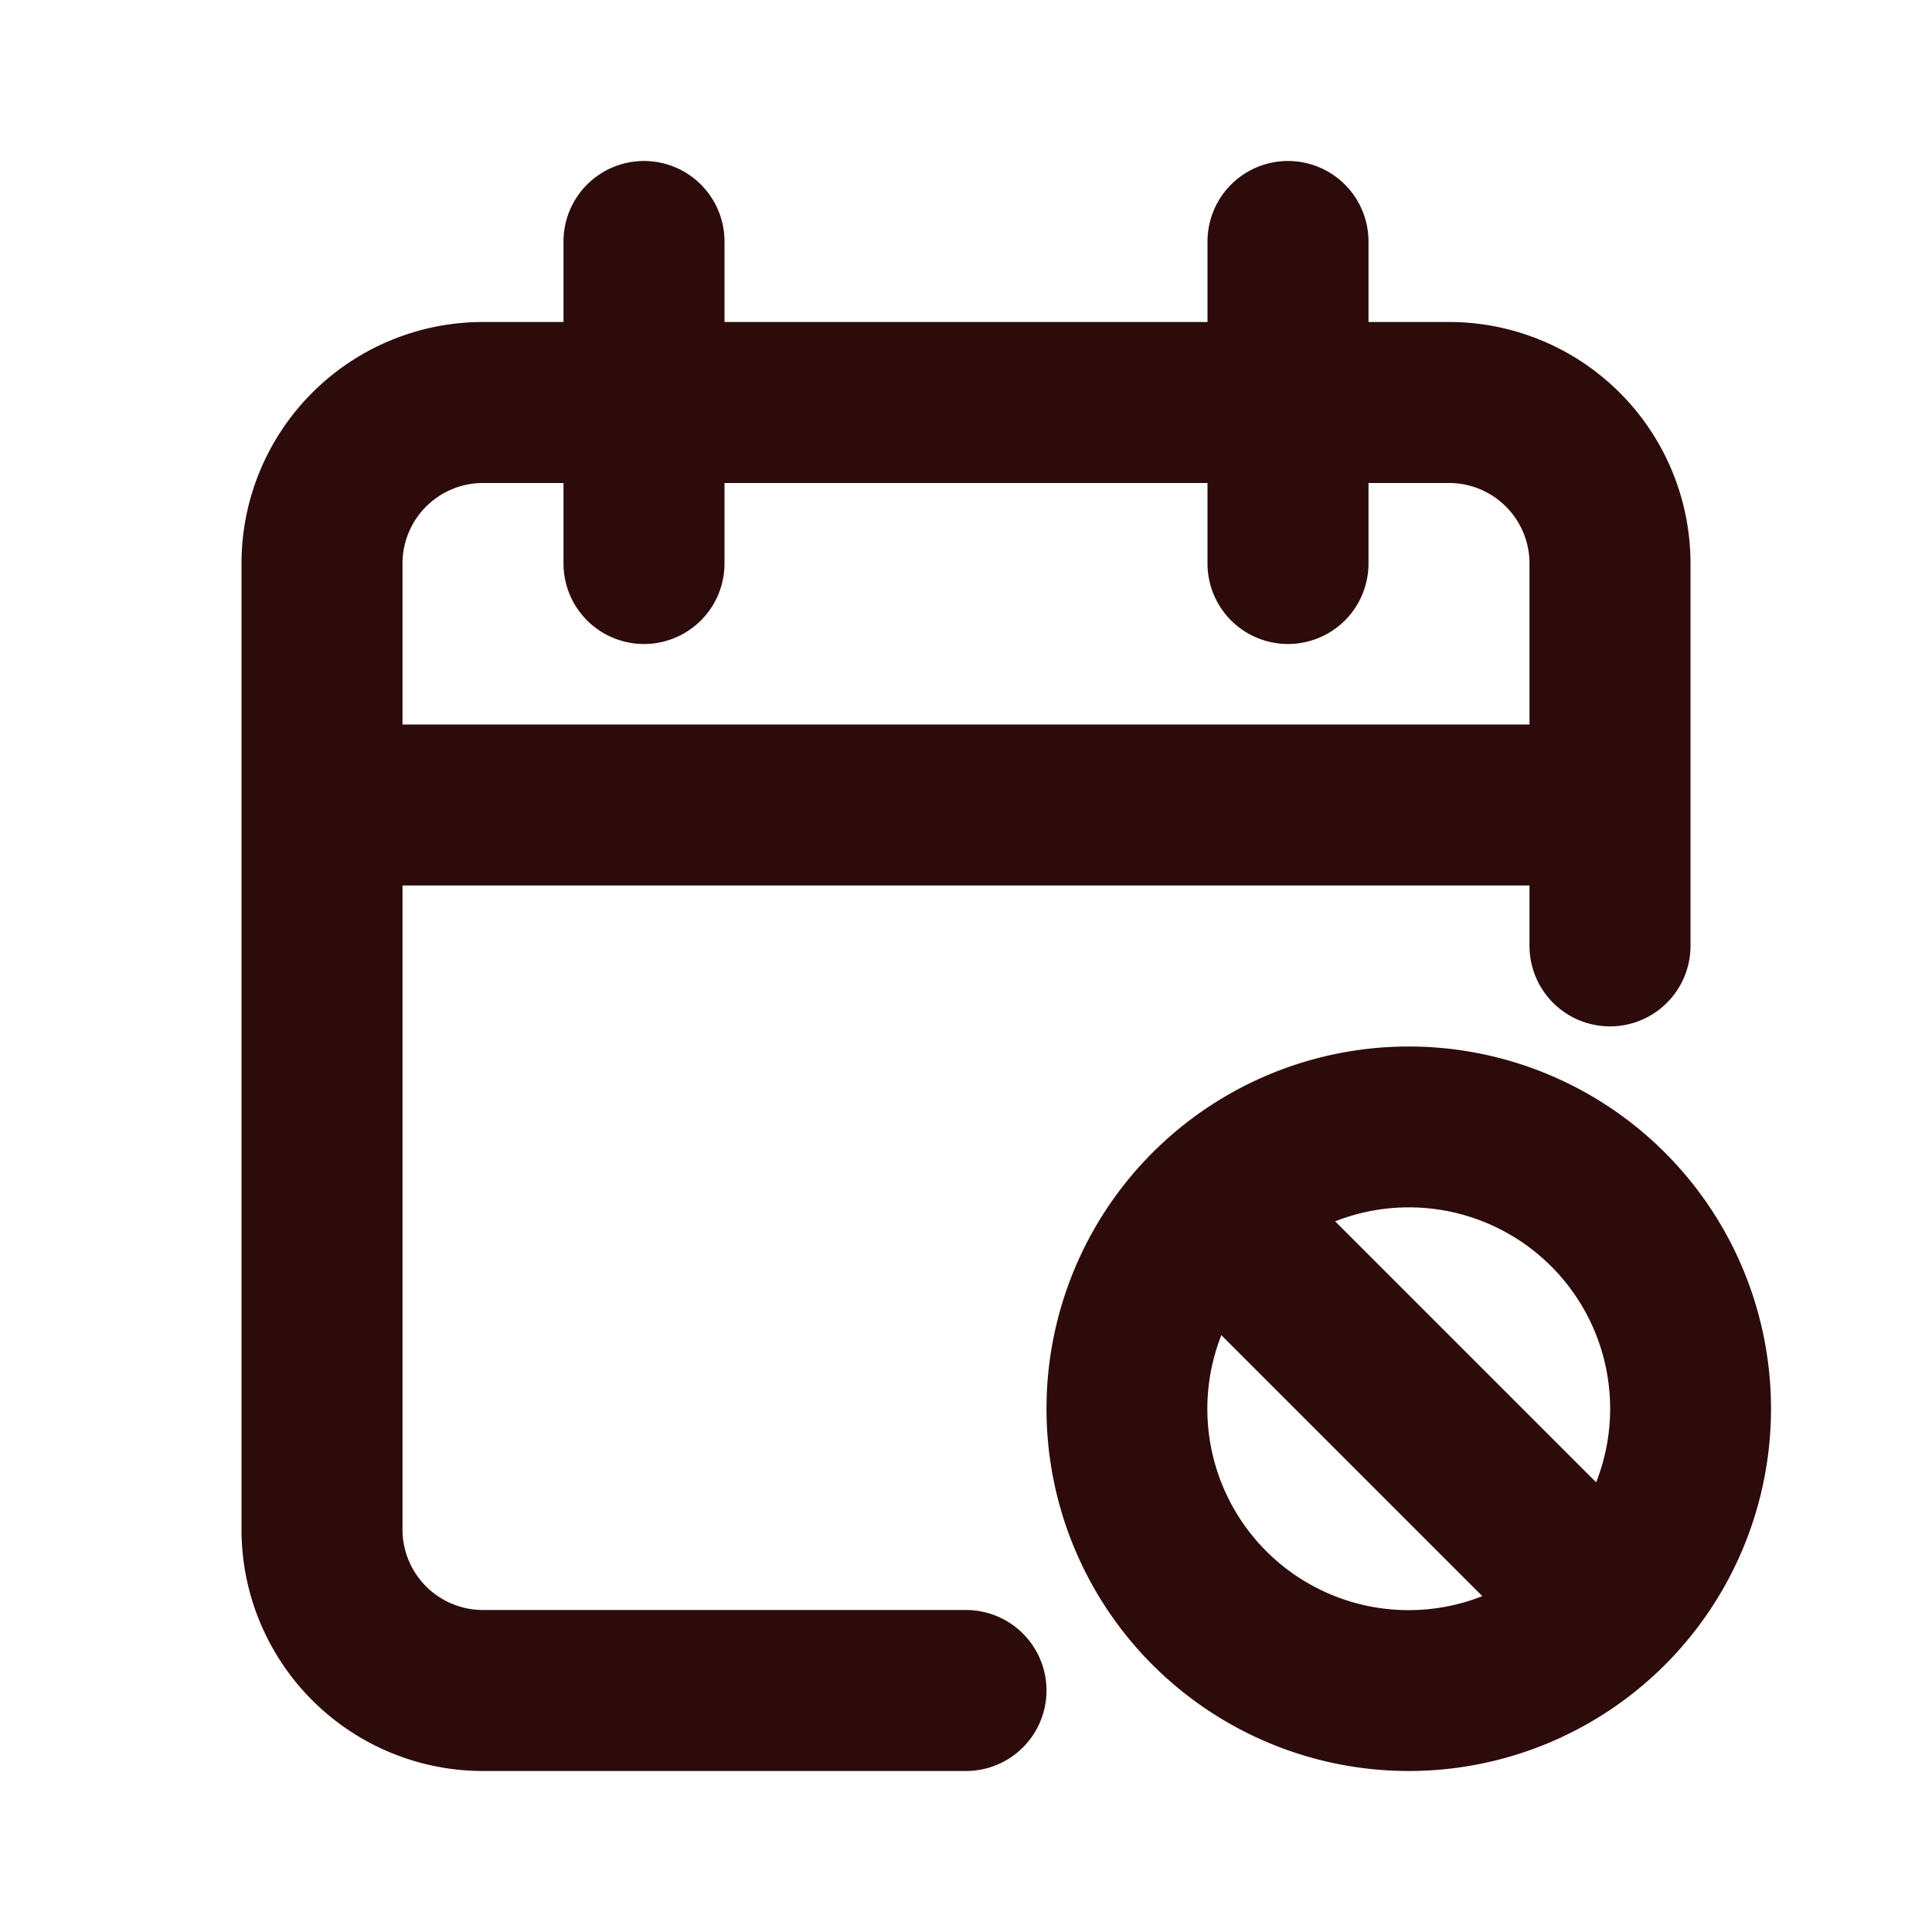<svg width="48" height="48" fill="#2d0b0b" viewBox="0 0 24 24" xmlns="http://www.w3.org/2000/svg">
<path fill-rule="evenodd" d="M8 2a1 1 0 0 1 1 1v1h6V3a1 1 0 1 1 2 0v1h1a3 3 0 0 1 3 3v4.75a1 1 0 1 1-2 0V11H5v8a1 1 0 0 0 1 1h6a1 1 0 1 1 0 2H6a3 3 0 0 1-3-3V7a3 3 0 0 1 3-3h1V3a1 1 0 0 1 1-1ZM7 6H6a1 1 0 0 0-1 1v2h14V7a1 1 0 0 0-1-1h-1v1a1 1 0 1 1-2 0V6H9v1a1 1 0 0 1-2 0V6Z" clip-rule="evenodd"></path>
<path fill-rule="evenodd" d="m16.586 15.172 3.242 3.242a2.5 2.5 0 0 0-3.242-3.242Zm1.828 4.656-3.242-3.242a2.5 2.5 0 0 0 3.242 3.242Zm-4.096-5.51a4.5 4.5 0 1 1 6.364 6.364 4.5 4.5 0 0 1-6.364-6.364Z" clip-rule="evenodd"></path>
</svg>
